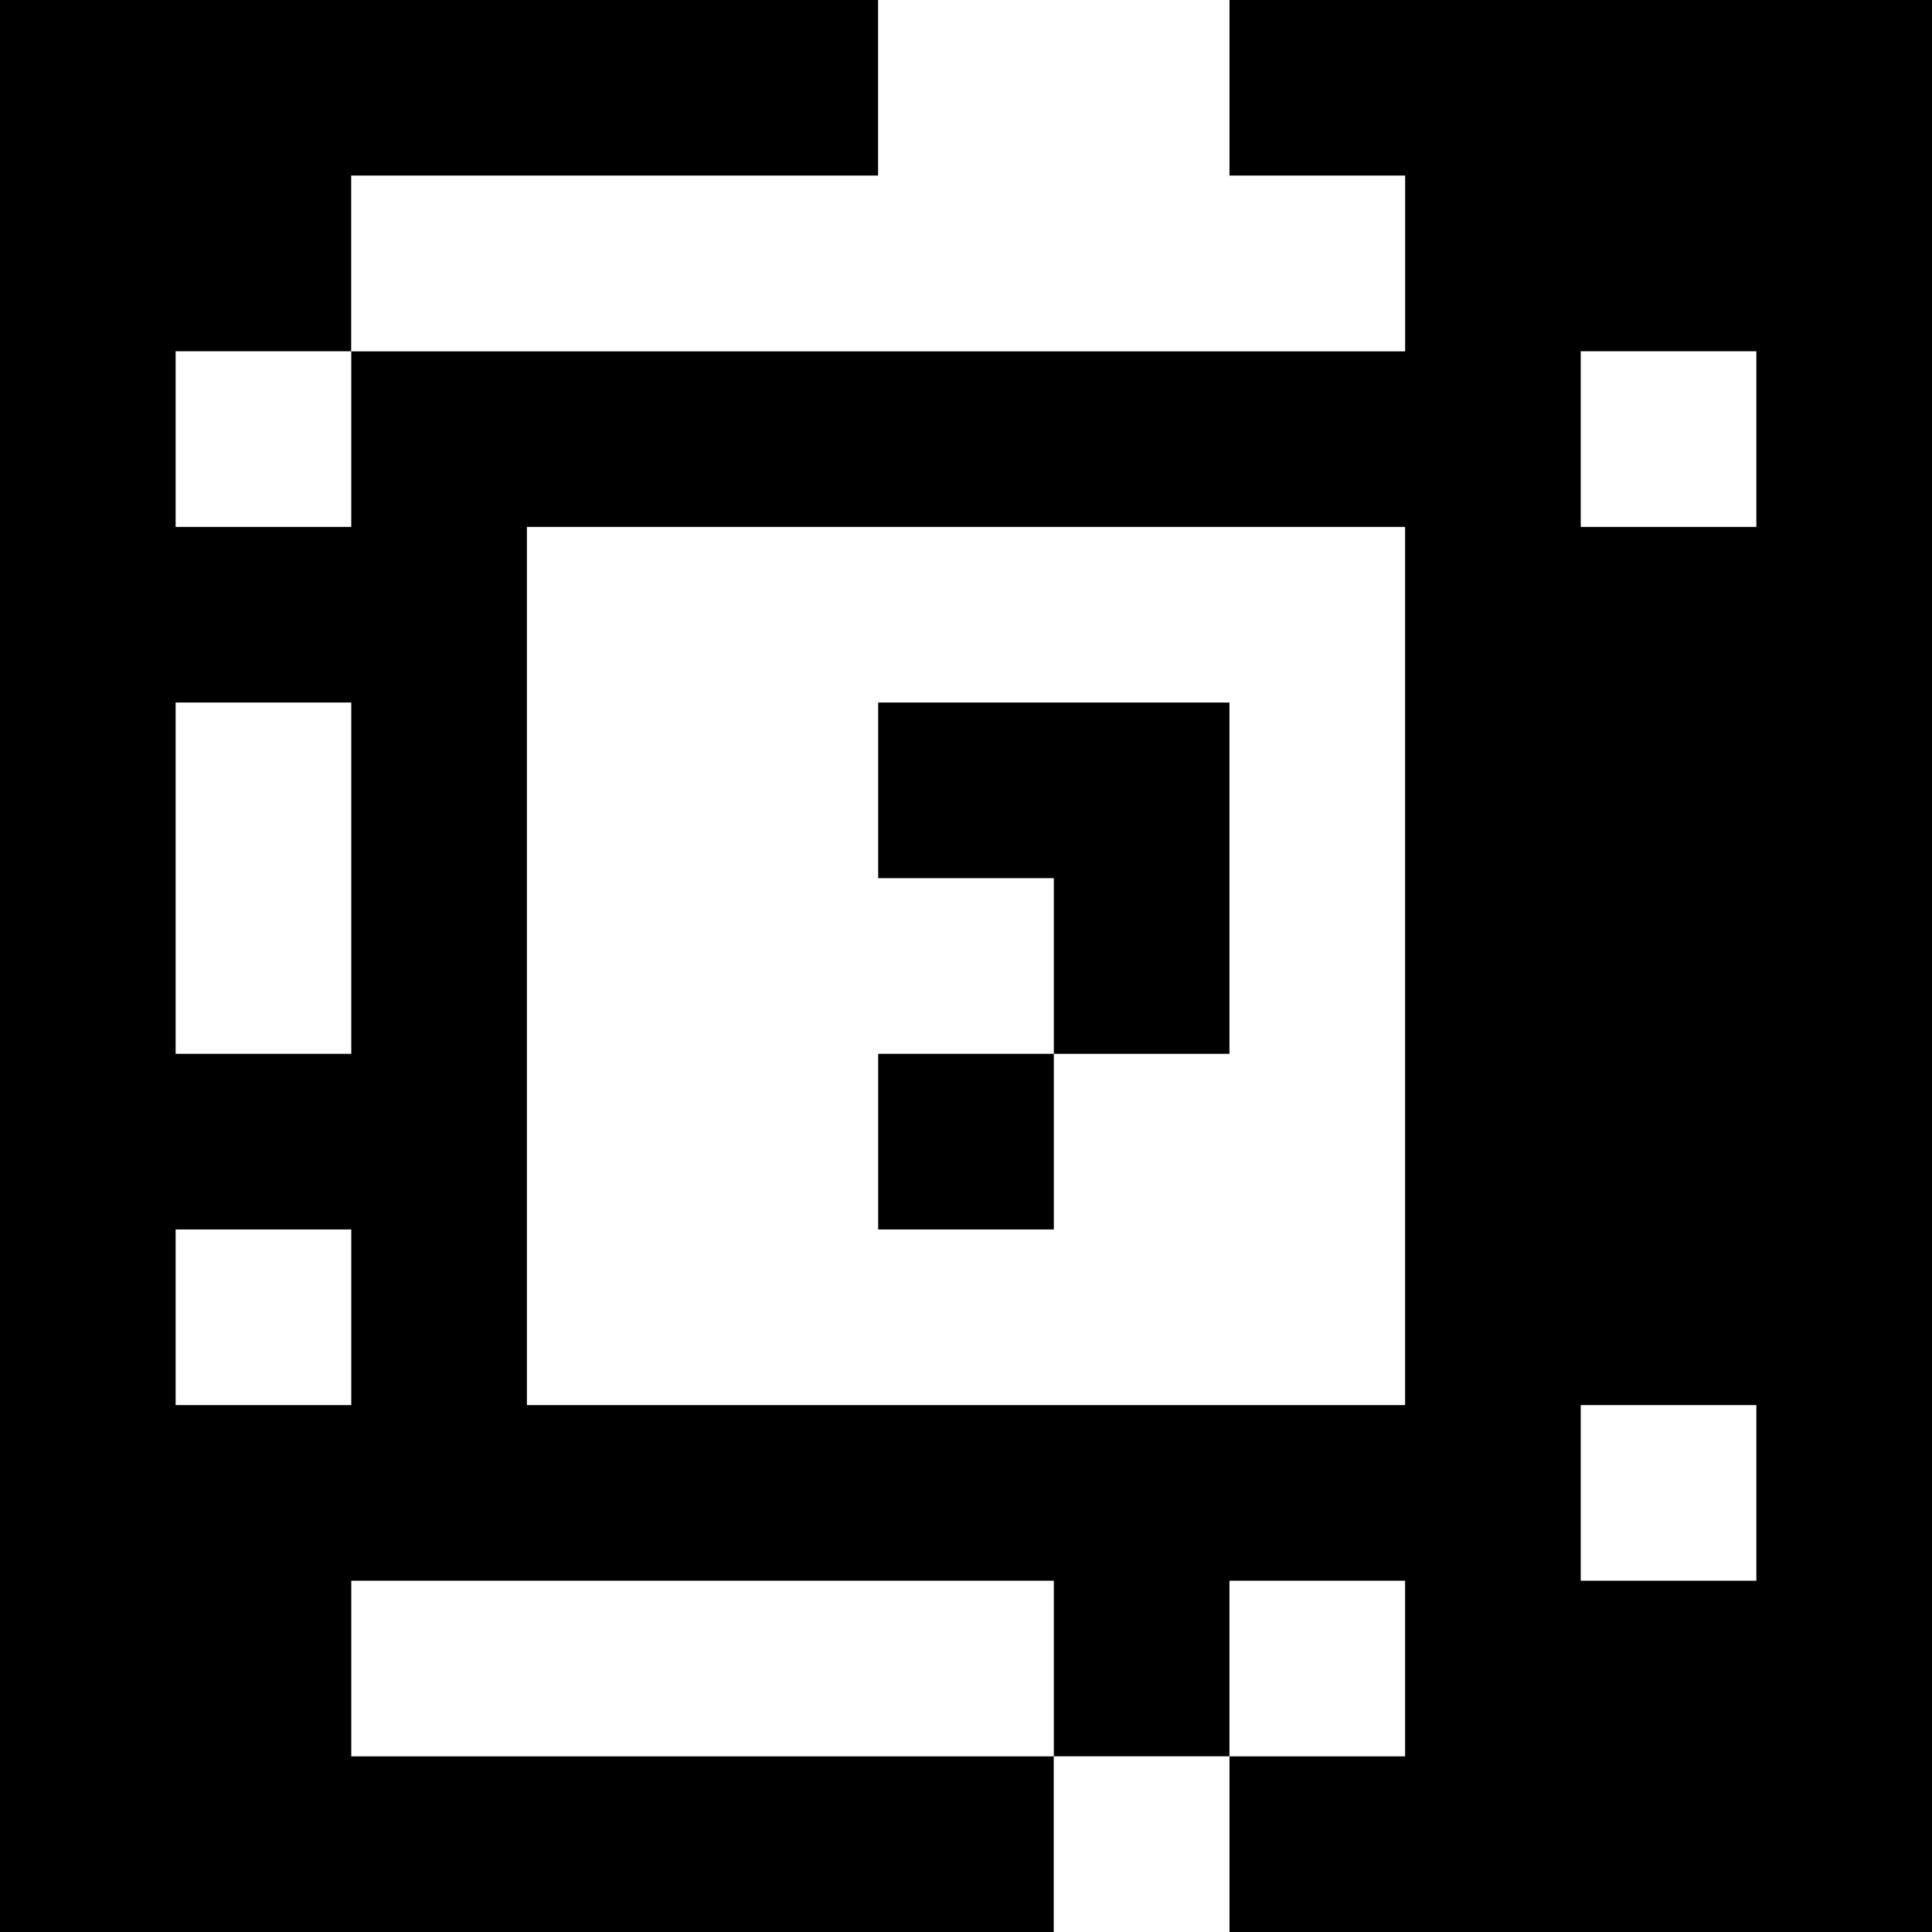 <?xml version="1.0" standalone="yes"?>
<svg xmlns="http://www.w3.org/2000/svg" width="110" height="110">
<rect width="100%" height="100%" fill="#808080" stroke="none"/>
<path style="fill:#000000; stroke:none;" d="M0 0L0 110L60 110L60 100L70 100L70 110L110 110L110 0L70 0L70 10L80 10L80 20L20 20L20 10L50 10L50 0L0 0z"/>
<path style="fill:#ffffff; stroke:none;" d="M50 0L50 10L20 10L20 20L80 20L80 10L70 10L70 0L50 0M10 20L10 30L20 30L20 20L10 20M90 20L90 30L100 30L100 20L90 20M30 30L30 80L80 80L80 30L30 30M10 40L10 60L20 60L20 40L10 40z"/>
<path style="fill:#000000; stroke:none;" d="M50 40L50 50L60 50L60 60L50 60L50 70L60 70L60 60L70 60L70 40L50 40z"/>
<path style="fill:#ffffff; stroke:none;" d="M10 70L10 80L20 80L20 70L10 70M90 80L90 90L100 90L100 80L90 80M20 90L20 100L60 100L60 90L20 90M70 90L70 100L80 100L80 90L70 90M60 100L60 110L70 110L70 100L60 100z"/>
</svg>
